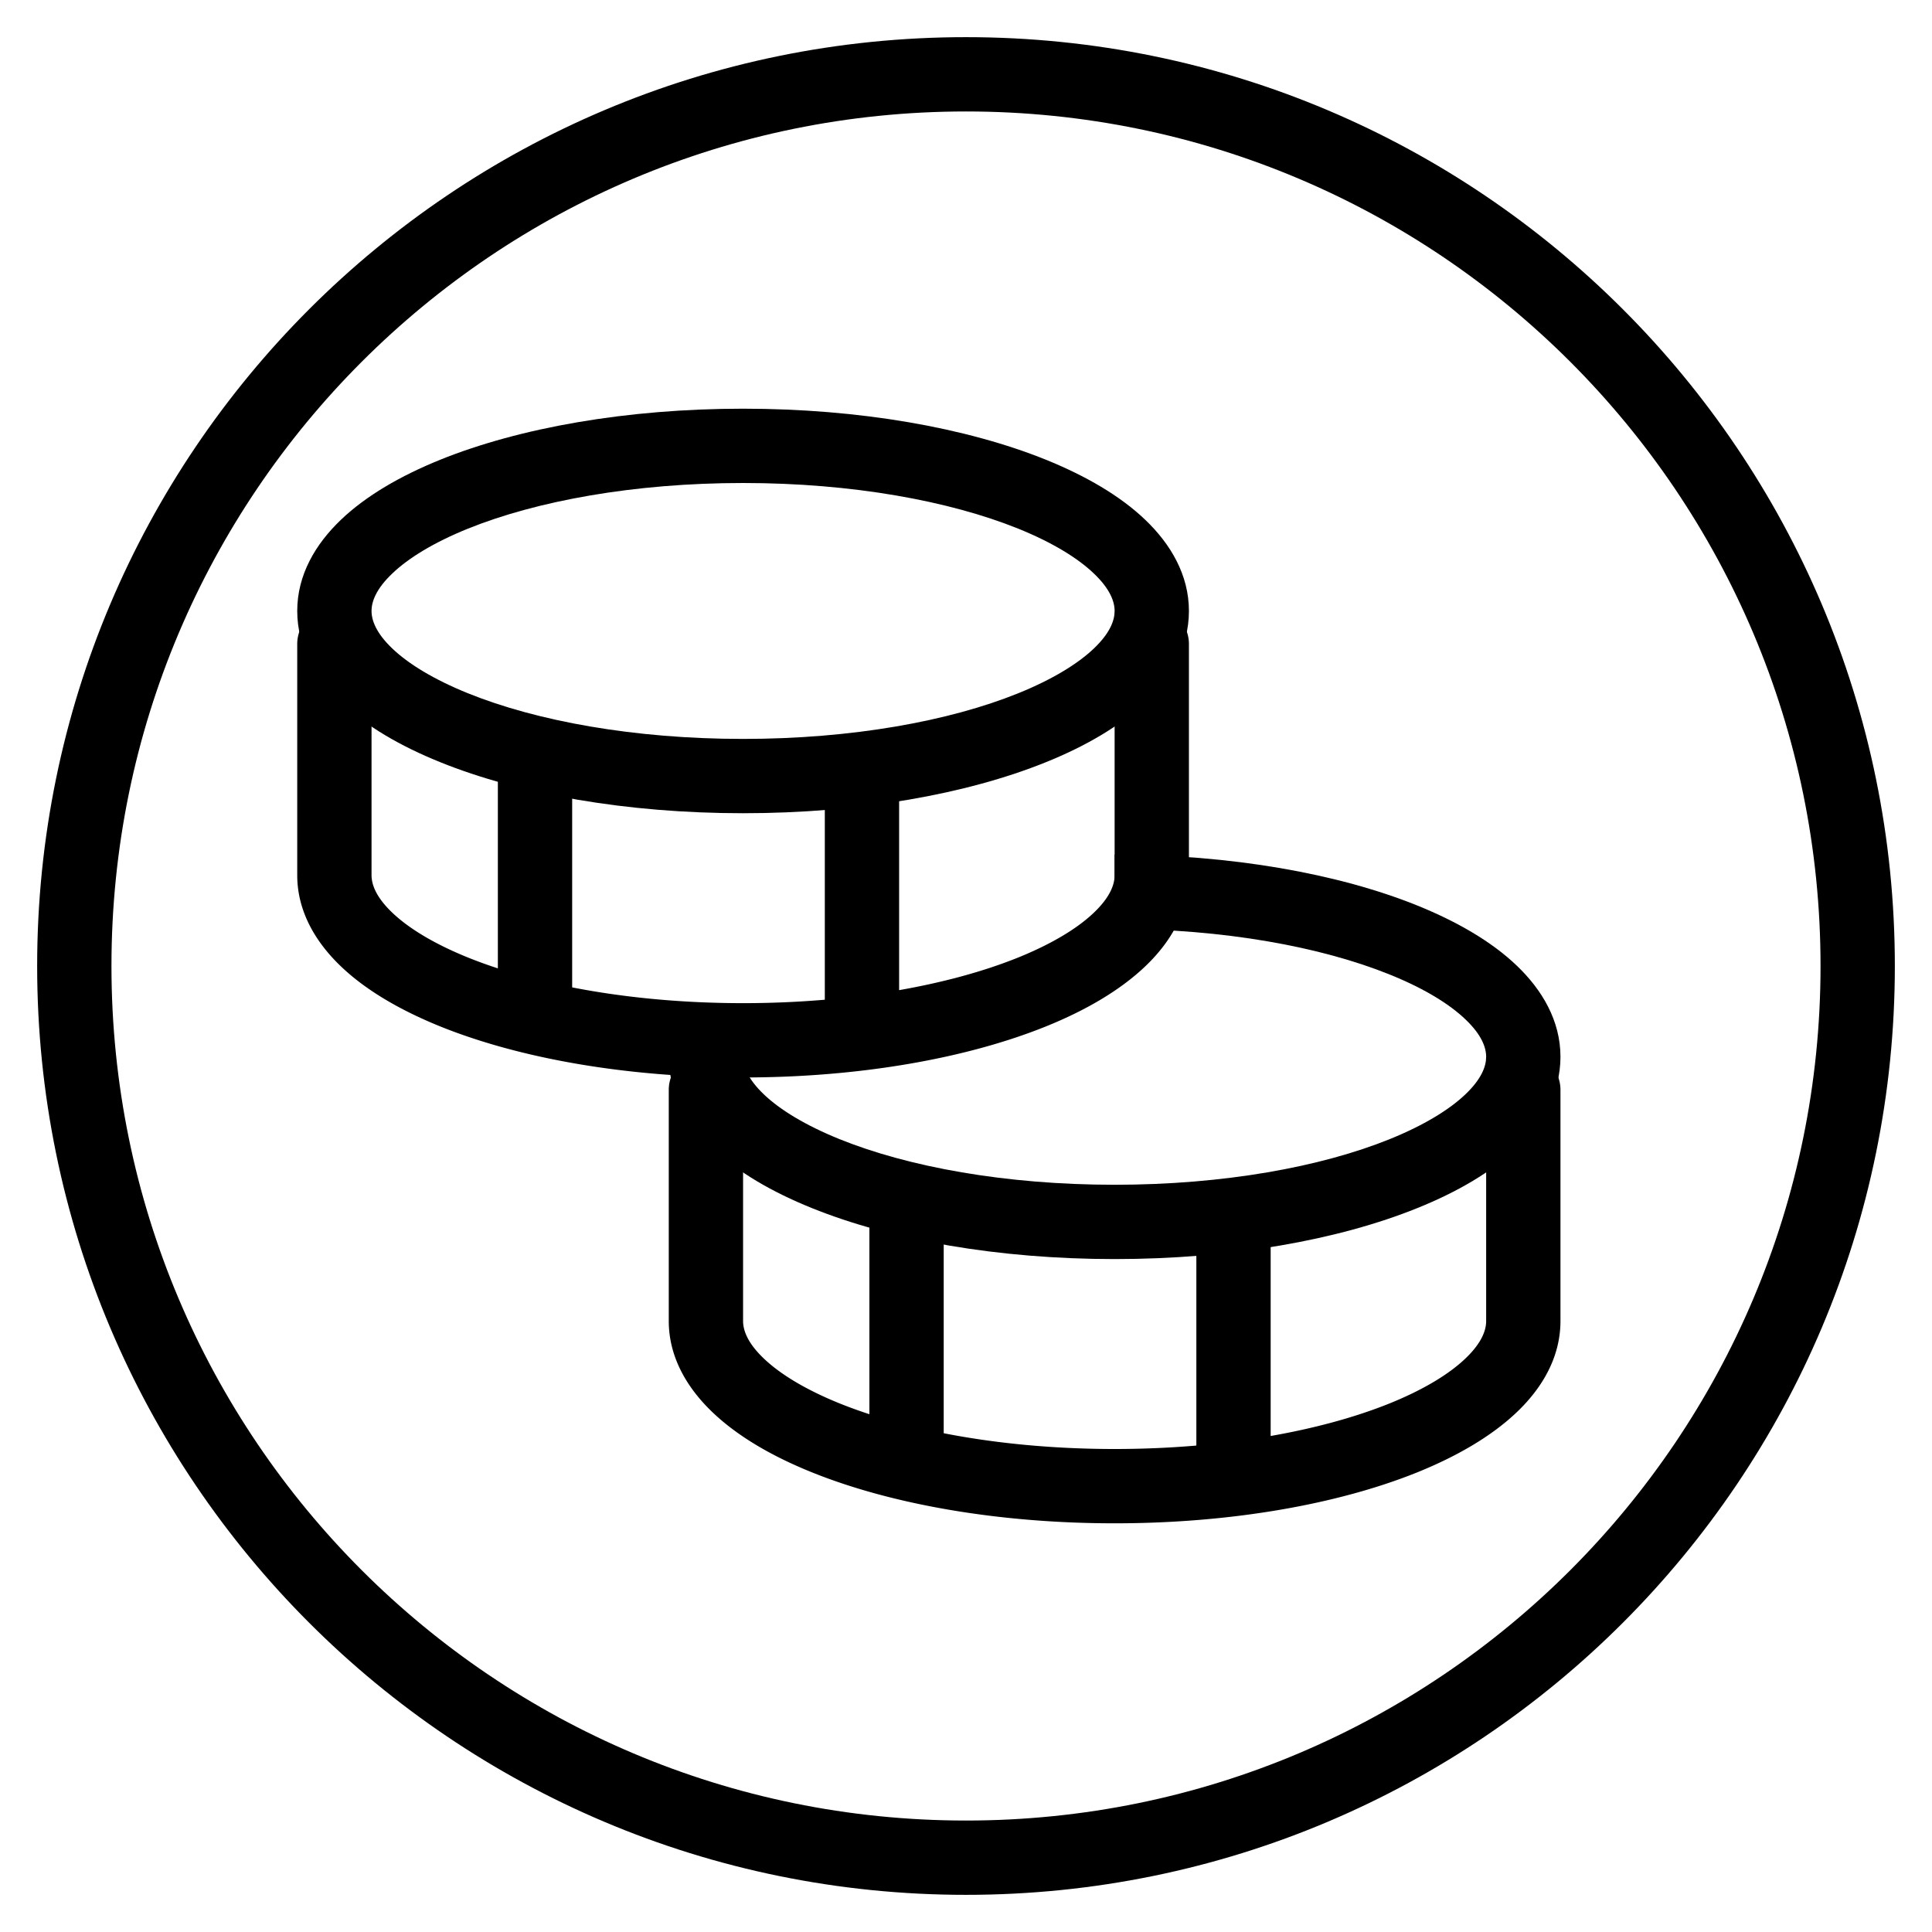 <svg xmlns="http://www.w3.org/2000/svg" width="3em" height="3em" viewBox="0 0 26 26"><g fill="currentColor" fill-rule="evenodd" clip-rule="evenodd"><path d="M18.702 13.115c-.923-.373-2.231-.615-3.702-.615v-1c1.567 0 3.008.256 4.076.687c.533.216.998.484 1.337.809c.34.325.587.74.587 1.226c0 .487-.246.901-.587 1.227c-.34.324-.804.593-1.337.808c-1.068.432-2.51.687-4.076.687c-1.567 0-3.008-.255-4.076-.687c-.533-.215-.998-.484-1.337-.808c-.34-.326-.587-.74-.587-1.227h1c0 .127.062.297.278.504s.558.417 1.02.604c.923.373 2.231.614 3.702.614c1.47 0 2.78-.241 3.702-.614c.462-.187.803-.397 1.02-.604s.278-.377.278-.504s-.062-.297-.278-.503c-.217-.208-.558-.418-1.02-.604"/><path d="M9.5 14.167a.5.5 0 0 1 .5.5v3.11c0 .128.062.298.278.504c.217.208.558.418 1.02.605c.923.372 2.231.614 3.702.614c1.47 0 2.78-.242 3.702-.614c.462-.187.803-.397 1.02-.605c.216-.206.278-.376.278-.503v-3.111a.5.5 0 0 1 1 0v3.11c0 .488-.246.902-.587 1.227s-.804.593-1.337.809c-1.068.431-2.51.687-4.076.687c-1.567 0-3.008-.256-4.076-.687c-.533-.215-.998-.484-1.337-.809c-.34-.325-.587-.74-.587-1.226v-3.111a.5.5 0 0 1 .5-.5"/><path d="M11.7 19.726V16h1v3.726zm4.4-.226v-3h1v3zM5.278 7.719c-.216.206-.278.376-.278.503s.062.297.278.504s.558.417 1.02.604c.923.373 2.231.614 3.702.614c1.47 0 2.78-.241 3.702-.614c.462-.187.803-.397 1.02-.604S15 8.349 15 8.222s-.062-.297-.278-.503c-.217-.208-.558-.418-1.02-.605C12.779 6.742 11.47 6.5 10 6.5s-2.78.242-3.702.614c-.462.187-.803.397-1.02.605m.646-1.532C6.992 5.756 8.434 5.5 10 5.5c1.567 0 3.008.256 4.076.687c.533.216.998.484 1.337.809c.34.325.587.74.587 1.226c0 .487-.246.901-.587 1.227c-.34.324-.804.593-1.337.808c-1.068.432-2.51.687-4.076.687c-1.567 0-3.008-.255-4.076-.687c-.533-.215-.998-.484-1.337-.808C4.247 9.123 4 8.709 4 8.222c0-.486.246-.9.587-1.226s.804-.593 1.337-.809"/><path d="M4.5 8.167a.5.5 0 0 1 .5.5v3.11c0 .128.062.298.278.504c.217.208.558.418 1.02.605c.923.372 2.231.614 3.702.614c1.47 0 2.78-.242 3.702-.614c.462-.187.803-.397 1.02-.605c.216-.206.278-.376.278-.503V8.667a.5.5 0 0 1 1 0v3.11c0 .488-.246.902-.587 1.227s-.804.594-1.337.809c-1.068.431-2.51.687-4.076.687c-1.567 0-3.008-.256-4.076-.687c-.533-.216-.998-.484-1.337-.809c-.34-.325-.587-.74-.587-1.226V8.667a.5.5 0 0 1 .5-.5"/><path d="M6.7 13.5v-3.387h1V13.5zm4.4 0v-3h1v3z"/><path d="M13 24.5c6.351 0 11.5-5.149 11.5-11.5S19.351 1.5 13 1.5S1.5 6.649 1.5 13S6.649 24.5 13 24.5m0 1c6.904 0 12.5-5.596 12.5-12.5S19.904.5 13 .5S.5 6.096.5 13S6.096 25.5 13 25.5"/></g></svg>